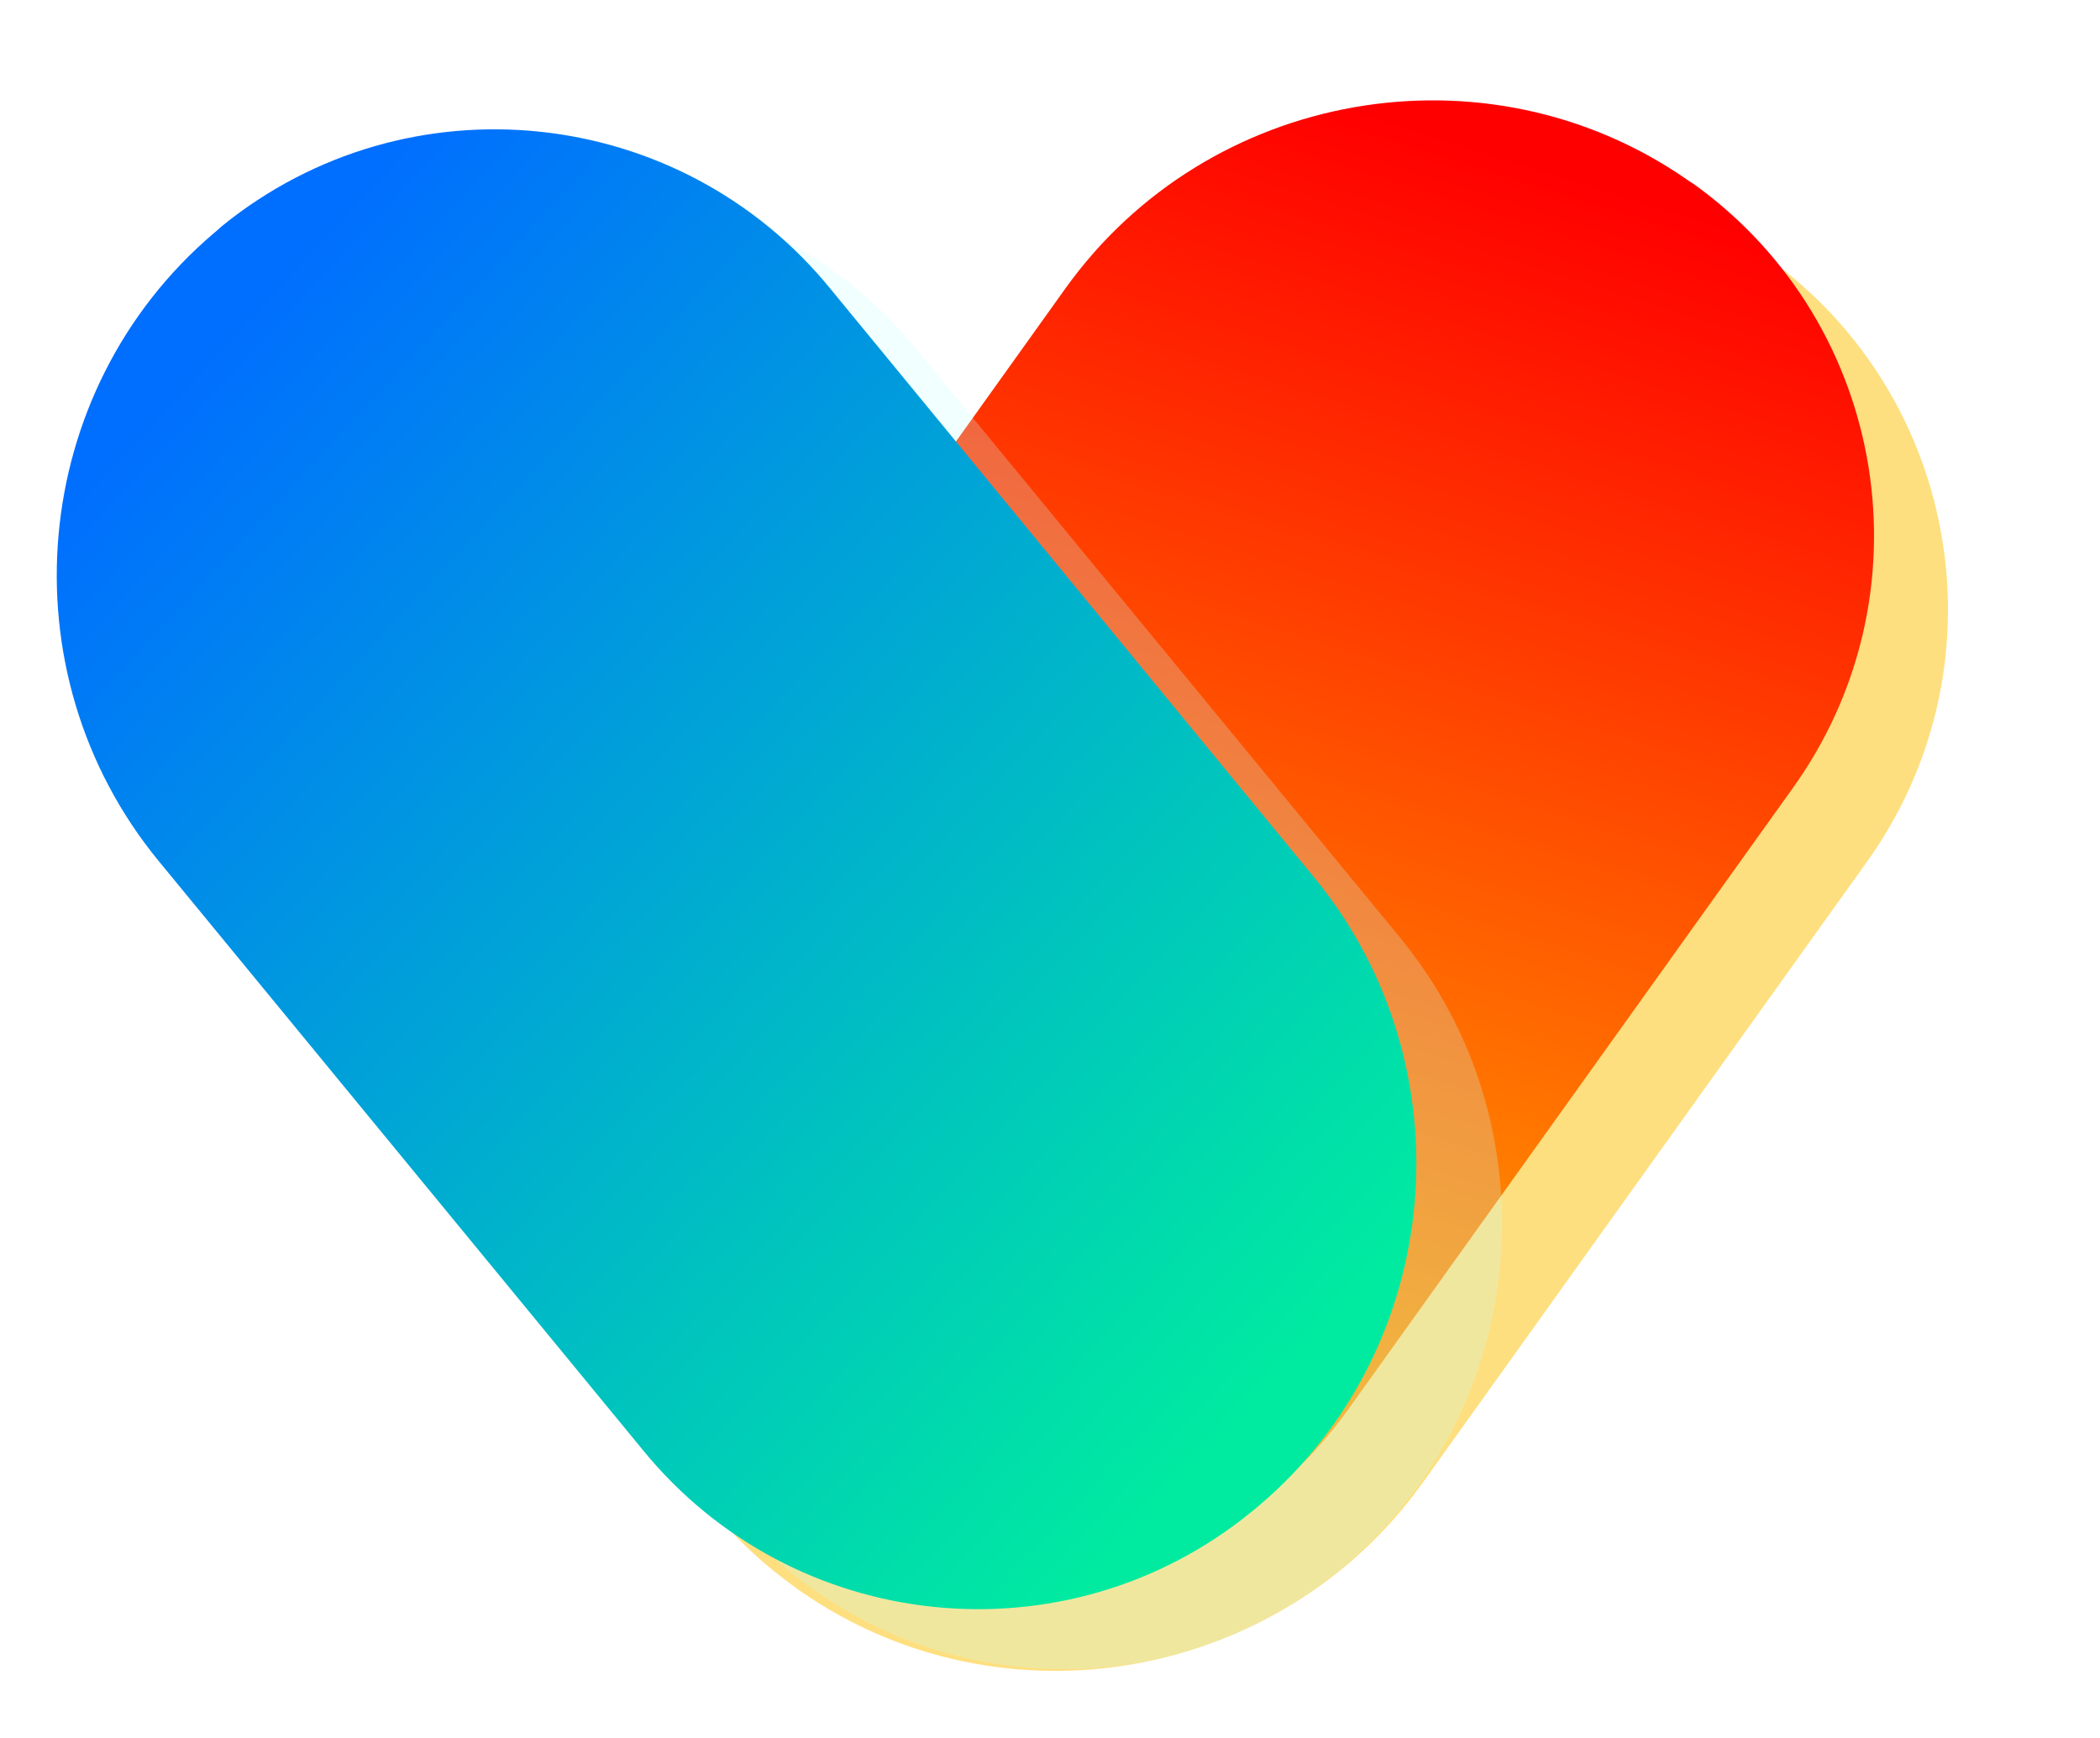 <?xml version="1.0" encoding="UTF-8" standalone="no"?>
<!DOCTYPE svg PUBLIC "-//W3C//DTD SVG 1.1//EN" "http://www.w3.org/Graphics/SVG/1.1/DTD/svg11.dtd">
<!-- 由 Microsoft Visio, SVG Export 生成 foot.svg Page-1 -->
<svg xmlns="http://www.w3.org/2000/svg" xmlns:xlink="http://www.w3.org/1999/xlink" xmlns:ev="http://www.w3.org/2001/xml-events"
		xmlns:v="http://schemas.microsoft.com/visio/2003/SVGExtensions/" width="6.971in" height="5.77in"
		viewBox="0 0 501.926 415.406" xml:space="preserve" color-interpolation-filters="sRGB" class="st6">
	<v:documentProperties v:langID="2052" v:metric="true" v:viewMarkup="false">
		<v:userDefs>
			<v:ud v:nameU="msvSubprocessMaster" v:prompt="" v:val="VT4(Rectangle)"/>
			<v:ud v:nameU="msvNoAutoConnect" v:val="VT0(1):26"/>
		</v:userDefs>
	</v:documentProperties>

	<style type="text/css">
	<![CDATA[
		.st1 {visibility:visible}
		.st2 {fill:#fec000;fill-opacity:0.5;filter:url(#filter_16.666666030884);stroke:none;stroke-linecap:butt}
		.st3 {fill:url(#grad0-7);stroke:none;stroke-linecap:butt;stroke-width:0.75}
		.st4 {fill:#cbffff;fill-opacity:0.25;filter:url(#filter_16.666666030884);stroke:none;stroke-linecap:butt}
		.st5 {fill:url(#grad0-14);stroke:none;stroke-linecap:butt;stroke-width:0.75}
		.st6 {fill:none;fill-rule:evenodd;font-size:12px;overflow:visible;stroke-linecap:square;stroke-miterlimit:3}
	]]>
	</style>

	<defs id="Patterns_And_Gradients">
		<linearGradient id="grad0-7" x1="0" y1="0" x2="1" y2="0" gradientTransform="rotate(35 0.5 0.5)">
			<stop offset="0" stop-color="#ff0000" stop-opacity="1"/>
			<stop offset="1" stop-color="#ffc000" stop-opacity="1"/>
		</linearGradient>
		<linearGradient id="grad0-14" x1="0" y1="0" x2="1" y2="0" gradientTransform="rotate(45 0.5 0.5)">
			<stop offset="0" stop-color="#006eff" stop-opacity="1"/>
			<stop offset="1" stop-color="#00eba0" stop-opacity="1"/>
		</linearGradient>
	</defs>
	<defs id="Filters">
		<filter id="filter_16.666666030884">
			<feGaussianBlur stdDeviation="16.667"/>
		</filter>
	</defs>
	<g v:mID="0" v:index="1" v:groupContext="foregroundPage">
		<v:userDefs>
			<v:ud v:nameU="msvThemeOrder" v:val="VT0(0):26"/>
		</v:userDefs>
		<title>页-1</title>
		<v:pageProperties v:drawingScale="0.0393701" v:pageScale="0.0393701" v:drawingUnits="24" v:shadowOffsetX="9"
				v:shadowOffsetY="-9"/>
		<g id="shape130-1" v:mID="130" v:groupContext="shape" transform="translate(461.225,-24.84) rotate(75)">
			<title>工作表.130</title>
			<g id="shadow130-2" v:groupContext="shadow" v:shadowOffsetX="17.6777" v:shadowOffsetY="-17.6777" v:shadowType="1"
					transform="matrix(1,0,0,1,21.651,-12.5)" class="st1">
				<path d="M50.26 73.7 C5.9 111.43 0 178.61 37.05 223.75 L152.62 364.33 C188.65 408.74 253.83 415.41 298.08 379.46
							 C298.77 378.93 299.42 378.36 300.11 377.79 C344.47 340.09 350.37 272.92 313.33 227.78 L197.75 87.16
							 C161.73 42.79 96.54 36 52.17 72.03 C51.48 72.6 50.95 73.17 50.26 73.7 Z" class="st2"/>
			</g>
			<path d="M50.26 73.7 C5.9 111.43 0 178.61 37.05 223.75 L152.62 364.33 C188.65 408.74 253.83 415.41 298.08 379.46 C298.77
						 378.93 299.42 378.36 300.11 377.79 C344.47 340.09 350.37 272.92 313.33 227.78 L197.75 87.16 C161.73 42.79
						 96.54 36 52.17 72.03 C51.48 72.6 50.95 73.17 50.26 73.7 Z" class="st3"/>
		</g>
		<g id="shape128-8" v:mID="128" v:groupContext="shape" transform="translate(0.859,-18)">
			<title>工作表.2</title>
			<g id="shadow128-9" v:groupContext="shadow" v:shadowOffsetX="20.4788" v:shadowOffsetY="-14.3394" v:shadowType="1"
					transform="matrix(1,0,0,1,20.479,14.339)" class="st1">
				<path d="M50.26 73.7 C5.9 111.43 0 178.61 37.05 223.75 L152.62 364.33 C188.65 408.74 253.83 415.41 298.08 379.46
							 C298.77 378.93 299.42 378.36 300.11 377.79 C344.47 340.09 350.37 272.92 313.33 227.78 L197.75 87.16
							 C161.73 42.79 96.54 36 52.17 72.03 C51.48 72.6 50.95 73.17 50.26 73.7 Z" class="st4"/>
			</g>
			<path d="M50.26 73.7 C5.9 111.43 0 178.61 37.05 223.75 L152.62 364.33 C188.65 408.74 253.83 415.41 298.08 379.46 C298.77
						 378.93 299.42 378.36 300.11 377.79 C344.47 340.09 350.37 272.92 313.33 227.78 L197.75 87.16 C161.73 42.79
						 96.54 36 52.17 72.03 C51.48 72.6 50.95 73.17 50.26 73.7 Z" class="st5"/>
		</g>
	</g>
</svg>
